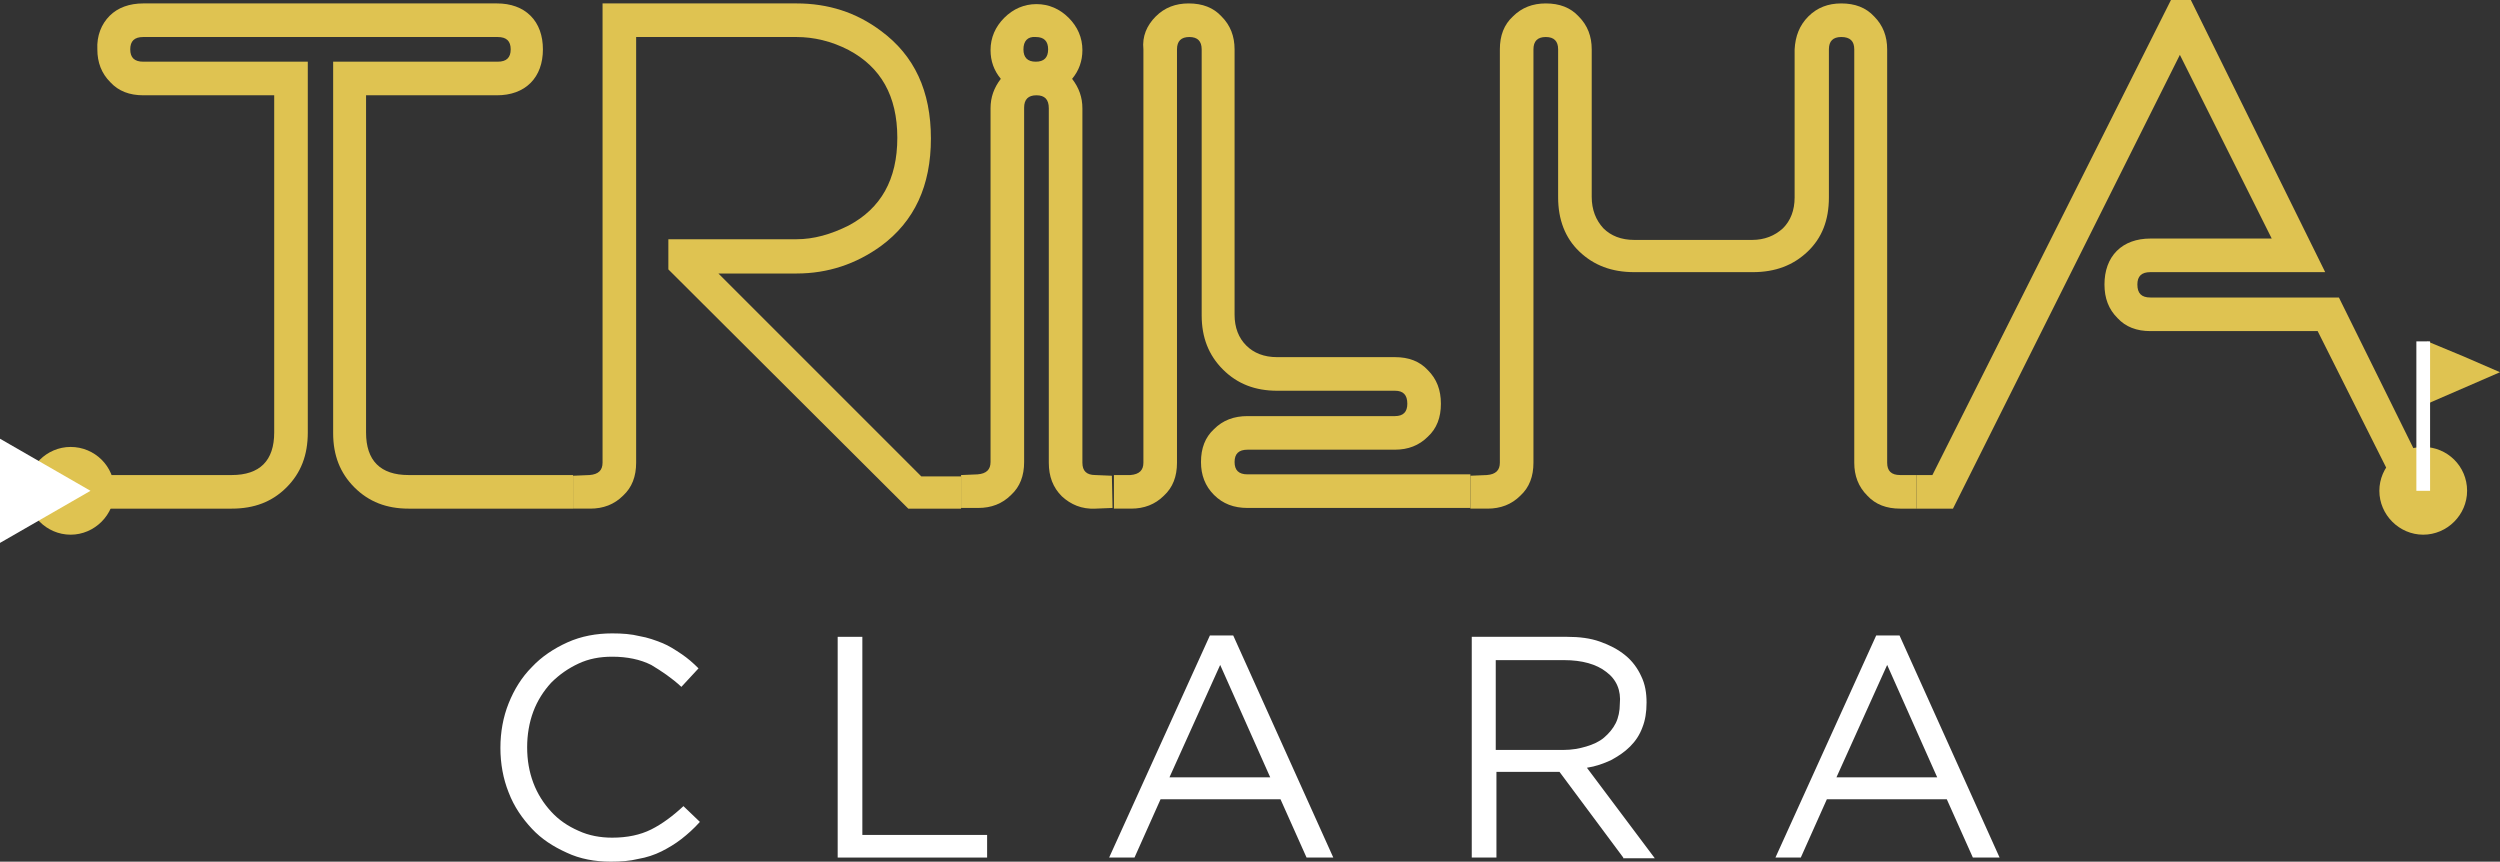 <?xml version="1.0" encoding="utf-8"?>
<!-- Generator: Adobe Illustrator 22.1.0, SVG Export Plug-In . SVG Version: 6.00 Build 0)  -->
<svg version="1.1" id="Capa_1" xmlns="http://www.w3.org/2000/svg" xmlns:xlink="http://www.w3.org/1999/xlink" x="0px" y="0px"
	 viewBox="0 0 364.7 125.7" style="enable-background:new 0 0 364.7 125.7;" xml:space="preserve">
<rect x="0" y="0" width="364.7" height="125.7" fill="#333333" stroke="none"/>
<style type="text/css">
	.st0{fill:#DFC351;}
	.st1{fill:#FFFFFF;}
</style>
<g>
	<path class="st0" d="M16,2.3c1.2-1.2,2.9-1.8,4.9-1.8h51.6c2,0,3.7,0.6,4.9,1.8c1.2,1.2,1.8,2.9,1.8,4.9c0,2-0.6,3.7-1.8,4.9
		c-1.2,1.2-2.9,1.8-4.9,1.8H53.4v49.2c0,4.1,2.1,6.2,6.2,6.2h24v4.9h-24c-3.2,0-5.8-1-7.9-3.1c-2.1-2.1-3.1-4.7-3.1-7.9V9h24
		c1.3,0,1.9-0.6,1.9-1.8c0-1.2-0.6-1.8-1.9-1.8H20.9c-1.3,0-1.9,0.6-1.9,1.8c0,1.2,0.6,1.8,1.9,1.8h24v54.1c0,3.3-1,5.9-3.1,8
		c-2.1,2.1-4.7,3.1-8,3.1h-24v-4.9h24c4.1,0,6.2-2.1,6.2-6.2V13.9H20.9c-2,0-3.6-0.6-4.8-1.9c-1.3-1.3-1.9-2.9-1.9-4.8
		C14.1,5.2,14.8,3.5,16,2.3"/>
	<path class="st0" d="M140.2,69.3v4.9h-7.7L97.5,39.3v-4.4h18.7c2.5,0,5-0.7,7.6-2c4.7-2.5,7.1-6.7,7.1-12.8
		c0-6.1-2.4-10.3-7.1-12.8c-2.5-1.3-5.1-1.9-7.6-1.9H92.8v62.1c0,2-0.6,3.6-1.9,4.8c-1.3,1.3-2.9,1.9-4.8,1.9h-2.5v-4.8l2.4-0.1
		c1.3-0.1,1.9-0.7,1.9-1.8v-67h28.3c4.6,0,8.7,1.3,12.3,4c4.9,3.6,7.3,8.8,7.3,15.7c0,6.9-2.4,12.1-7.3,15.7c-3.6,2.6-7.7,4-12.3,4
		h-11.4l29.6,29.6H140.2z"/>
	<path class="st0" d="M162.2,69.4l0.1,4.7l-2.5,0.1c-2,0.1-3.6-0.6-4.9-1.8c-1.3-1.3-1.9-2.9-1.9-4.9V15.8c0-1.3-0.6-1.9-1.8-1.9
		c-1.2,0-1.8,0.6-1.8,1.8v51.7c0,2-0.6,3.6-1.9,4.8c-1.3,1.3-2.9,1.9-4.8,1.9h-2.5v-4.8l2.4-0.1c1.3-0.1,1.9-0.7,1.9-1.8V15.8
		c0-1.6,0.5-3,1.5-4.3c-1-1.2-1.5-2.6-1.5-4.2c0-1.8,0.7-3.4,2-4.7c1.3-1.3,2.9-2,4.7-2c1.8,0,3.4,0.7,4.7,2c1.3,1.3,2,2.9,2,4.7
		c0,1.6-0.5,3-1.5,4.2c1,1.3,1.5,2.7,1.5,4.3v51.7c0,1.2,0.6,1.8,1.9,1.8L162.2,69.4z M149.3,7.2c0,1.2,0.6,1.8,1.8,1.8
		c1.2,0,1.8-0.6,1.8-1.8c0-1.2-0.6-1.8-1.8-1.8C149.9,5.3,149.3,6,149.3,7.2"/>
	<path class="st0" d="M168.6,2.4c1.3-1.3,2.9-1.9,4.8-1.9c2,0,3.6,0.6,4.8,1.9c1.3,1.3,1.9,2.9,1.9,4.8v38.7c0,1.9,0.6,3.4,1.7,4.5
		c1.1,1.1,2.6,1.7,4.5,1.7h17.2c2,0,3.6,0.6,4.8,1.9c1.3,1.3,1.9,2.9,1.9,4.9c0,2-0.6,3.6-1.9,4.8c-1.3,1.3-2.9,1.9-4.8,1.9H182
		c-1.3,0-1.9,0.6-1.9,1.8c0,1.2,0.6,1.8,1.9,1.8h32.5v4.9H182c-2,0-3.6-0.6-4.9-1.9c-1.3-1.3-1.9-2.9-1.9-4.8c0-2,0.6-3.6,1.9-4.8
		c1.3-1.3,2.9-1.9,4.9-1.9h21.5c1.2,0,1.8-0.6,1.8-1.8c0-1.3-0.6-1.9-1.8-1.9h-17.2c-3.2,0-5.8-1-7.9-3.1c-2.1-2.1-3.1-4.7-3.1-7.9
		V7.2c0-1.2-0.6-1.8-1.8-1.8c-1.2,0-1.8,0.6-1.8,1.8v60.3c0,2-0.6,3.6-1.9,4.8c-1.3,1.3-2.9,1.9-4.8,1.9h-2.5v-4.9h2.4
		c1.3-0.1,1.9-0.7,1.9-1.8V7.2C166.6,5.3,167.3,3.7,168.6,2.4"/>
	<path class="st0" d="M263.8,2.4c1.3-1.3,2.9-1.9,4.8-1.9c2,0,3.6,0.6,4.8,1.9c1.3,1.3,1.9,2.9,1.9,4.8v60.3c0,1.2,0.6,1.8,1.9,1.8
		h2.4v4.9h-2.4c-2,0-3.6-0.6-4.8-1.9c-1.3-1.3-1.9-2.9-1.9-4.8V7.2c0-1.2-0.6-1.8-1.9-1.8c-1.2,0-1.8,0.6-1.8,1.8v21.6
		c0,3.3-1,5.9-3.1,7.9c-2.1,2-4.7,3-8,3h-17.3c-3.3,0-5.9-1-8-3c-2.1-2-3.1-4.7-3.1-7.9V7.2c0-1.2-0.6-1.8-1.8-1.8
		c-1.2,0-1.8,0.6-1.8,1.8v60.3c0,2-0.6,3.6-1.9,4.8c-1.3,1.3-2.9,1.9-4.8,1.9h-2.5v-4.8l2.4-0.1c1.3-0.1,1.9-0.7,1.9-1.8V7.2
		c0-2,0.6-3.6,1.9-4.8c1.3-1.3,2.9-1.9,4.8-1.9c2,0,3.6,0.6,4.8,1.9c1.3,1.3,1.9,2.9,1.9,4.8v21.5c0,1.9,0.6,3.4,1.7,4.6
		c1.1,1.1,2.6,1.7,4.5,1.7h17.2c1.8,0,3.3-0.6,4.5-1.7c1.1-1.1,1.7-2.6,1.7-4.5V7.2C261.9,5.3,262.5,3.7,263.8,2.4"/>
	<path class="st0" d="M319.6,0l19.6,39.7h-25.5c-1.3,0-1.9,0.6-1.9,1.8c0,1.3,0.6,1.9,1.9,1.9h27.5L354,69.3h2.4v4.9h-5.3l-13-25.9
		h-24.4c-2,0-3.6-0.6-4.8-1.9c-1.3-1.3-1.9-2.9-1.9-4.9c0-2,0.6-3.7,1.8-4.9c1.2-1.2,2.9-1.8,4.9-1.8h17.7L318,8l-33.1,66.2h-5.3
		v-4.9h2.3L316.7,0H319.6z"/>
	<path class="st0" d="M16.7,71.6c0,3.5-2.9,6.4-6.4,6.4s-6.4-2.9-6.4-6.4c0-3.5,2.9-6.4,6.4-6.4S16.7,68,16.7,71.6"/>
	<path class="st0" d="M359.9,71.6c0,3.5-2.9,6.4-6.4,6.4s-6.4-2.9-6.4-6.4c0-3.5,2.9-6.4,6.4-6.4S359.9,68,359.9,71.6"/>
	<polygon class="st1" points="13.2,71.6 6.6,75.4 0,79.2 0,71.6 0,64 6.6,67.8 	"/>
	<polygon class="st0" points="364.7,54.3 359.4,56.6 354.1,58.9 354.1,54.3 354.1,49.8 359.4,52 	"/>
	<rect x="352.5" y="49.8" class="st1" width="2" height="21.8"/>
	<path class="st1" d="M99.4,122.4c-0.9,0.7-1.9,1.3-2.9,1.8c-1,0.5-2.2,0.9-3.4,1.1c-1.2,0.3-2.5,0.4-4,0.4c-2.3,0-4.5-0.4-6.4-1.3
		c-2-0.9-3.7-2-5.1-3.5c-1.4-1.5-2.6-3.2-3.4-5.3c-0.8-2-1.2-4.2-1.2-6.5c0-2.3,0.4-4.5,1.2-6.5c0.8-2,1.9-3.8,3.4-5.3
		c1.4-1.5,3.2-2.7,5.2-3.6c2-0.9,4.2-1.3,6.5-1.3c1.5,0,2.8,0.1,4,0.4c1.2,0.2,2.3,0.6,3.3,1c1,0.4,1.9,1,2.8,1.6
		c0.9,0.6,1.7,1.3,2.5,2.1l-2.5,2.7c-1.4-1.3-2.9-2.3-4.4-3.2c-1.6-0.8-3.5-1.2-5.7-1.2c-1.8,0-3.4,0.3-4.9,1
		c-1.5,0.7-2.8,1.6-4,2.8c-1.1,1.2-2,2.6-2.6,4.2c-0.6,1.6-0.9,3.4-0.9,5.2c0,1.9,0.3,3.6,0.9,5.2c0.6,1.6,1.5,3,2.6,4.2
		c1.1,1.2,2.4,2.1,4,2.8c1.5,0.7,3.2,1,4.9,1c2.2,0,4.1-0.4,5.7-1.2c1.6-0.8,3.2-2,4.7-3.4l2.4,2.3
		C101.2,120.9,100.3,121.7,99.4,122.4"/>
	<polygon class="st1" points="122.2,92.9 125.8,92.9 125.8,121.8 144,121.8 144,125.1 122.2,125.1 	"/>
	<path class="st1" d="M194.5,125.1h-3.9l-3.8-8.5h-17.5l-3.8,8.5h-3.7l14.7-32.4h3.4L194.5,125.1z M178,97l-7.4,16.4h14.7L178,97z"
		/>
	<path class="st1" d="M236.8,125.1l-9.3-12.5h-9.2v12.5h-3.6V92.9h13.9c1.8,0,3.4,0.2,4.8,0.7c1.4,0.5,2.6,1.1,3.7,2
		c1,0.8,1.8,1.9,2.3,3c0.6,1.2,0.8,2.5,0.8,3.9c0,1.4-0.2,2.6-0.6,3.6c-0.4,1.1-1,2-1.8,2.8s-1.7,1.4-2.8,2
		c-1.1,0.5-2.2,0.9-3.5,1.1l9.9,13.2H236.8z M234.3,98c-1.4-1.1-3.5-1.7-6.1-1.7h-10v13.1h9.9c1.2,0,2.3-0.2,3.3-0.5
		c1-0.3,1.9-0.7,2.6-1.3s1.3-1.3,1.7-2.1c0.4-0.8,0.6-1.8,0.6-2.8C236.5,100.7,235.8,99.1,234.3,98"/>
	<path class="st1" d="M291.7,125.1h-3.9l-3.8-8.5h-17.5l-3.8,8.5h-3.7l14.7-32.4h3.4L291.7,125.1z M275.3,97l-7.4,16.4h14.7
		L275.3,97z"/>
</g>
</svg>
